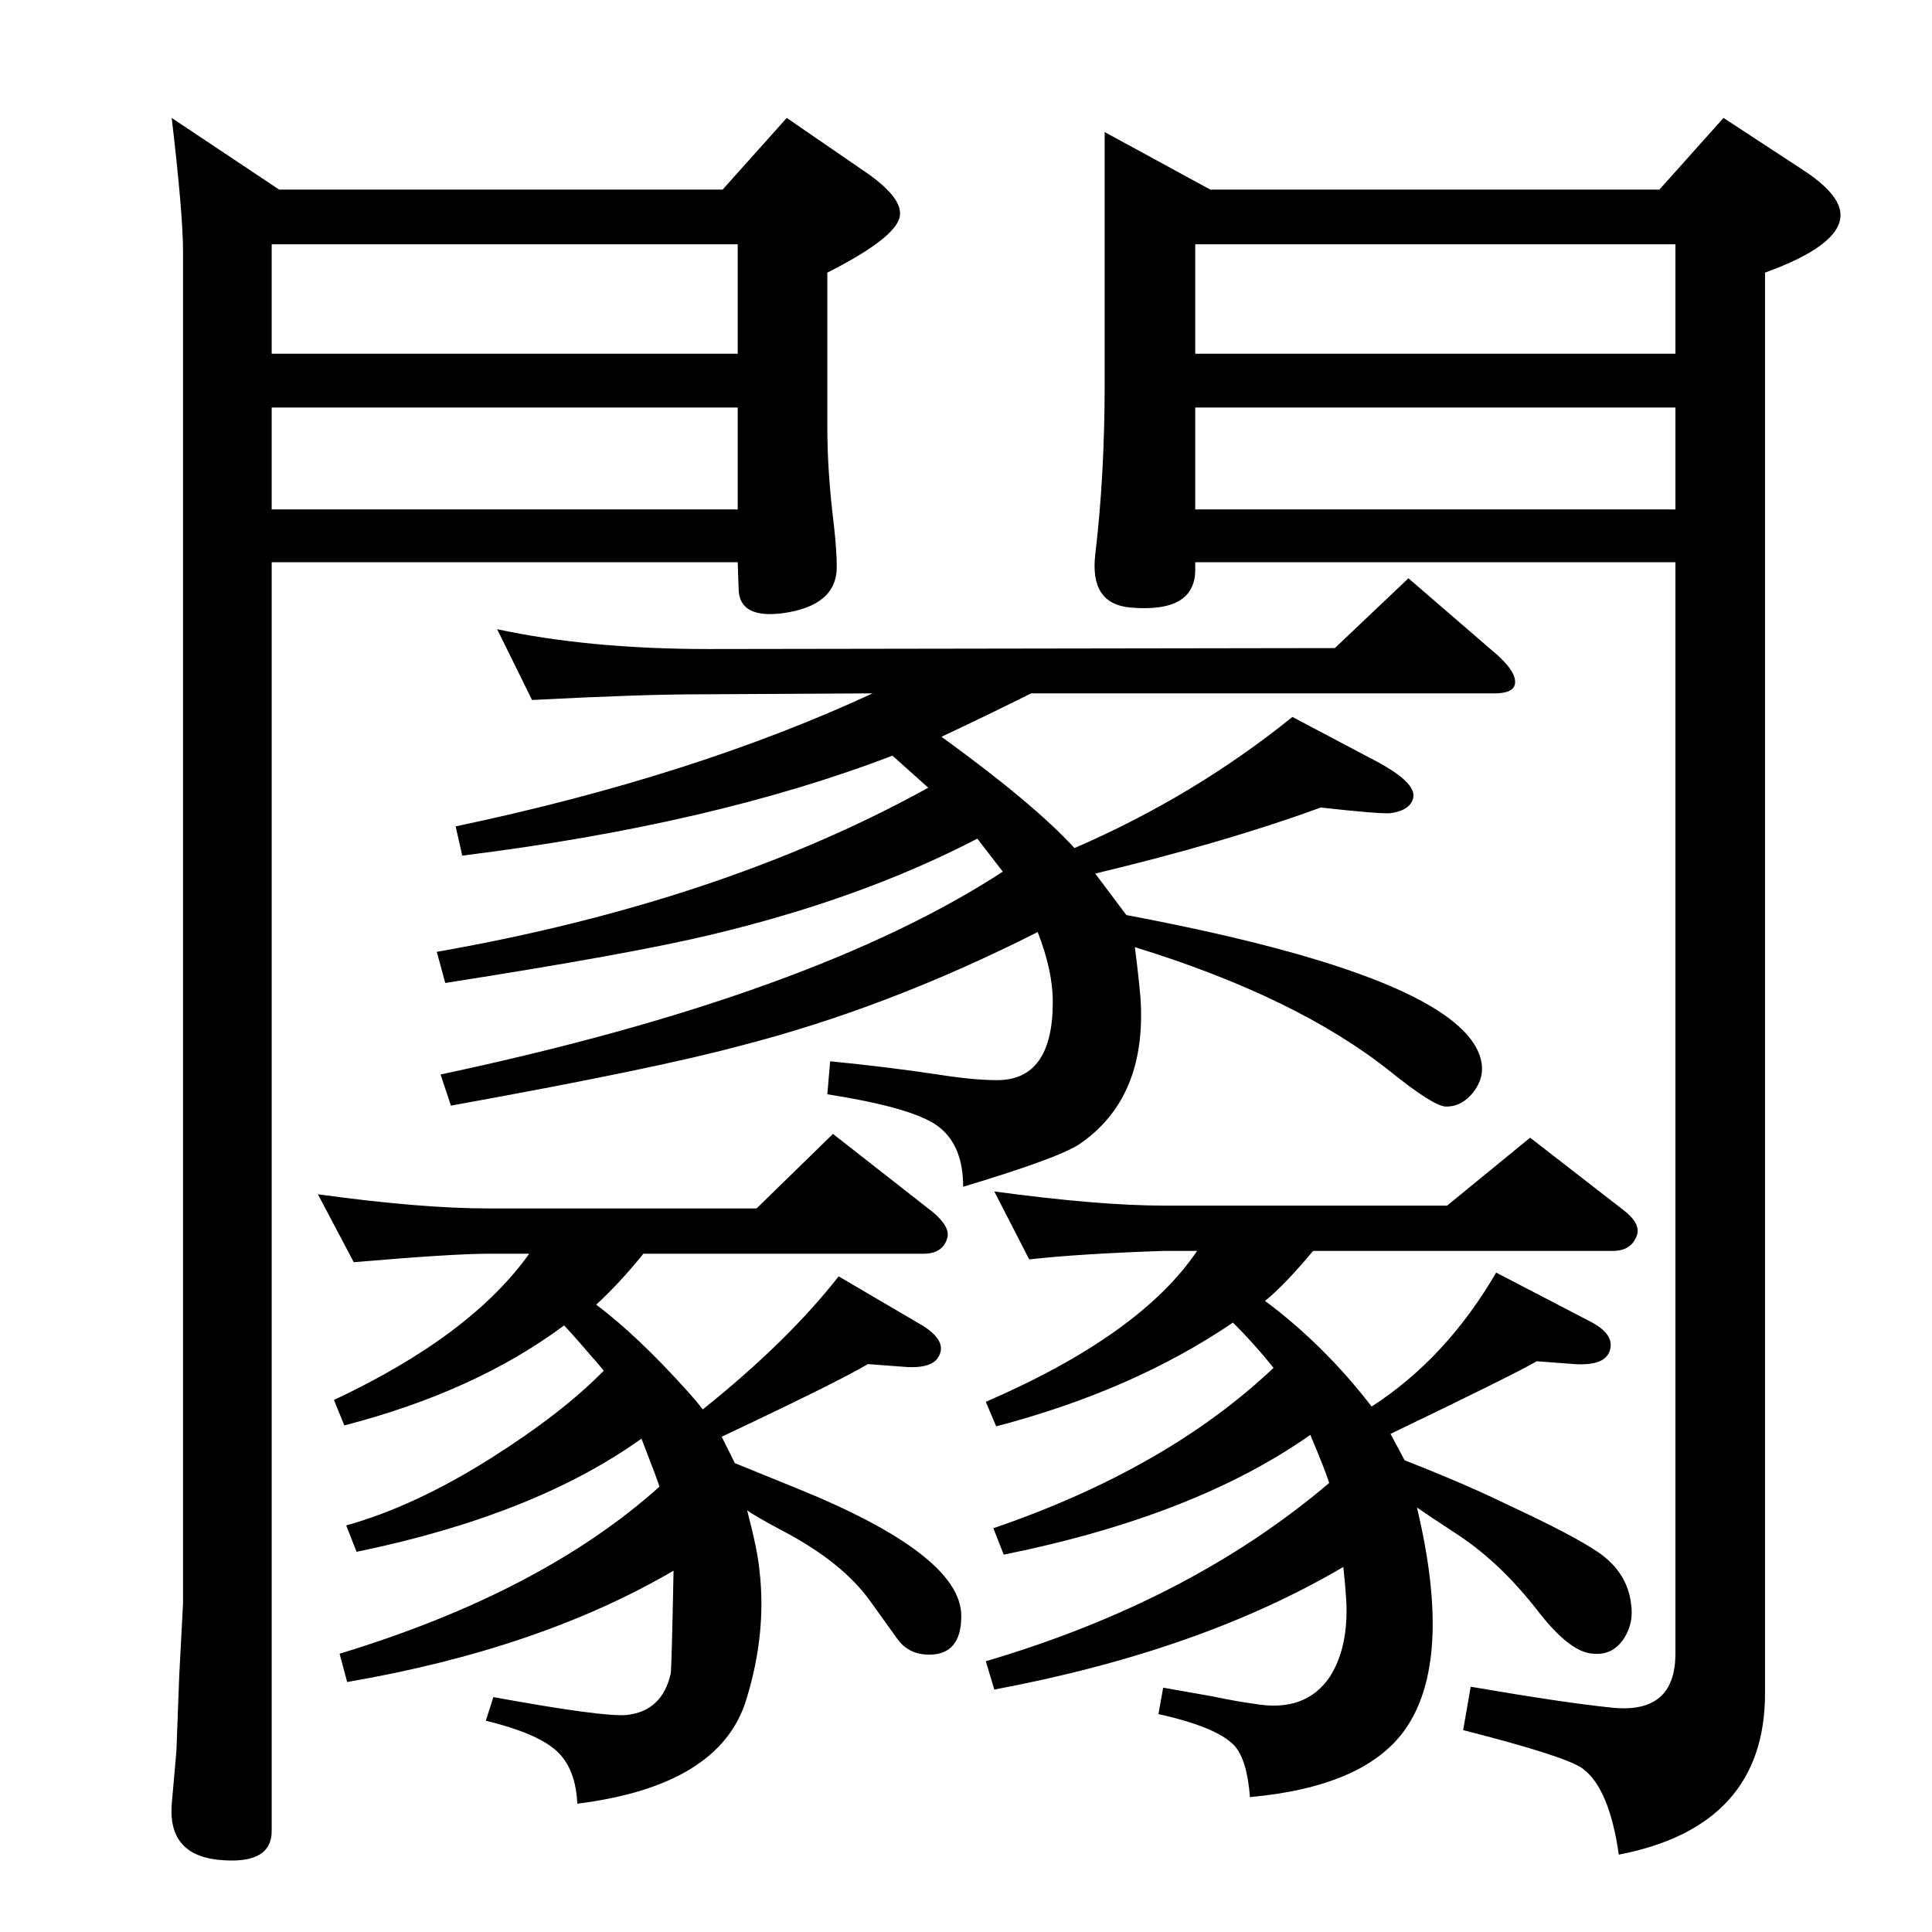 <?xml version="1.0" standalone="no"?>
<!DOCTYPE svg PUBLIC "-//W3C//DTD SVG 1.1//EN" "http://www.w3.org/Graphics/SVG/1.1/DTD/svg11.dtd" >
<svg xmlns="http://www.w3.org/2000/svg" xmlns:xlink="http://www.w3.org/1999/xlink" version="1.1" viewBox="0 0 2048 2048">
  <g transform="matrix(1 0 0 -1 0 2048)">
   <path fill="currentColor"
d="M182 1923l114 -76h470l68 76l80 -55q42 -28 40 -48q-2 -23 -77 -61v-164q0 -48 7 -104q3 -27 3 -44q0 -41 -57 -49q-46 -6 -47 25l-1 29h-494v-1345q0 -34 -50 -31q-60 3 -56 59l5 57l3 80l4 76v1434q0 39 -12 141zM288 1508h494v108h-494v-108zM288 1673h494v116h-494
v-116zM1171 1908l112 -61h476l68 76l84 -55q40 -26 40 -48q0 -32 -80 -61v-1506q0 -141 -155 -171q-10 70 -38 91q-17 13 -127 41l8 46q99 -17 148 -22q69 -8 69 57v1157h-509v-8q0 -46 -69 -40q-43 4 -37 56q10 84 10 181v267zM1267 1508h509v108h-509v-108zM1267 1673h509
v116h-509v-116zM527 1381q98 -21 224 -21l664 1l78 74l95 -82q14 -13 17 -22q6 -18 -21 -18h-491q-46 -23 -95 -46q98 -71 141 -118q127 55 231 139l89 -47q43 -23 39 -39q-3 -13 -24 -16q-11 -1 -74 6q-101 -37 -239 -70l33 -44q356 -67 376 -154q4 -18 -8 -33.5t-29 -15.5
q-13 0 -59 37q-99 79 -271 132q4 -31 6 -54q7 -106 -65 -155q-23 -15 -123 -45q0 42 -24 62q-24 21 -120 36l3 35q61 -6 114 -14q38 -6 63 -6q59 0 59 83q0 33 -16 74q-160 -81 -317 -121q-89 -24 -305 -63l-11 33q395 84 596 215q-13 17 -27 35q-123 -64 -283 -102
q-83 -20 -281 -51l-9 33q302 53 521 174l-38 34q-190 -73 -456 -106l-7 31q252 53 442 141l-184 -1q-61 0 -177 -6zM1392 722q-31 -37 -51 -53q63 -47 113 -112q79 51 132 142l100 -52q27 -14 20 -32q-6 -15 -37 -13l-40 3q-22 -13 -155 -77l15 -28q64 -25 109 -47
q71 -33 97 -51q30 -21 34 -54q3 -20 -7 -36q-12 -19 -33 -17q-24 1 -57 43q-40 52 -85 82q-38 25 -45 30q39 -163 -13 -236q-43 -60 -164 -71q-3 39 -16 54q-18 20 -81 34l5 28l51 -9q29 -6 45 -8q55 -10 81 29q20 32 17 82q-1 15 -3 34q-151 -89 -370 -130l-9 30
q217 64 364 189q-4 13 -20 51q-122 -86 -325 -127l-11 28q184 63 297 170q-19 24 -43 48q-106 -72 -251 -110l-11 26q164 71 224 160h-35q-89 -3 -143 -9l-37 72q111 -15 180 -15h300l88 72l98 -76q20 -15 15 -28q-6 -16 -25 -16h-318zM682 719q-25 -31 -50 -54
q44 -33 97 -92q9 -10 16 -19q90 72 144 141l87 -51q27 -16 20 -32q-6 -15 -36 -13l-40 3q-32 -19 -155 -77l14 -28q10 -4 64 -26q176 -71 176 -136q0 -41 -34 -41q-22 0 -34 17l-28 39q-29 41 -91 74q-32 17 -40 23q11 -42 13 -63q8 -67 -14 -138q-28 -91 -179 -110
q-2 42 -27 60q-21 16 -70 28l8 25q115 -21 141 -19q38 4 47 44q1 7 3 109q-142 -83 -346 -118l-8 30q214 65 339 177q0 2 -19 51q-113 -81 -302 -120l-11 28q72 20 153 71q76 48 120 93q-8 10 -12 14q-16 19 -30 34q-94 -70 -233 -106l-11 27q145 68 207 155h-43
q-38 0 -143 -9l-38 72q109 -15 181 -15h284l81 79l106 -83q19 -16 15 -28q-5 -16 -25 -16h-297z" />
  </g>

</svg>
